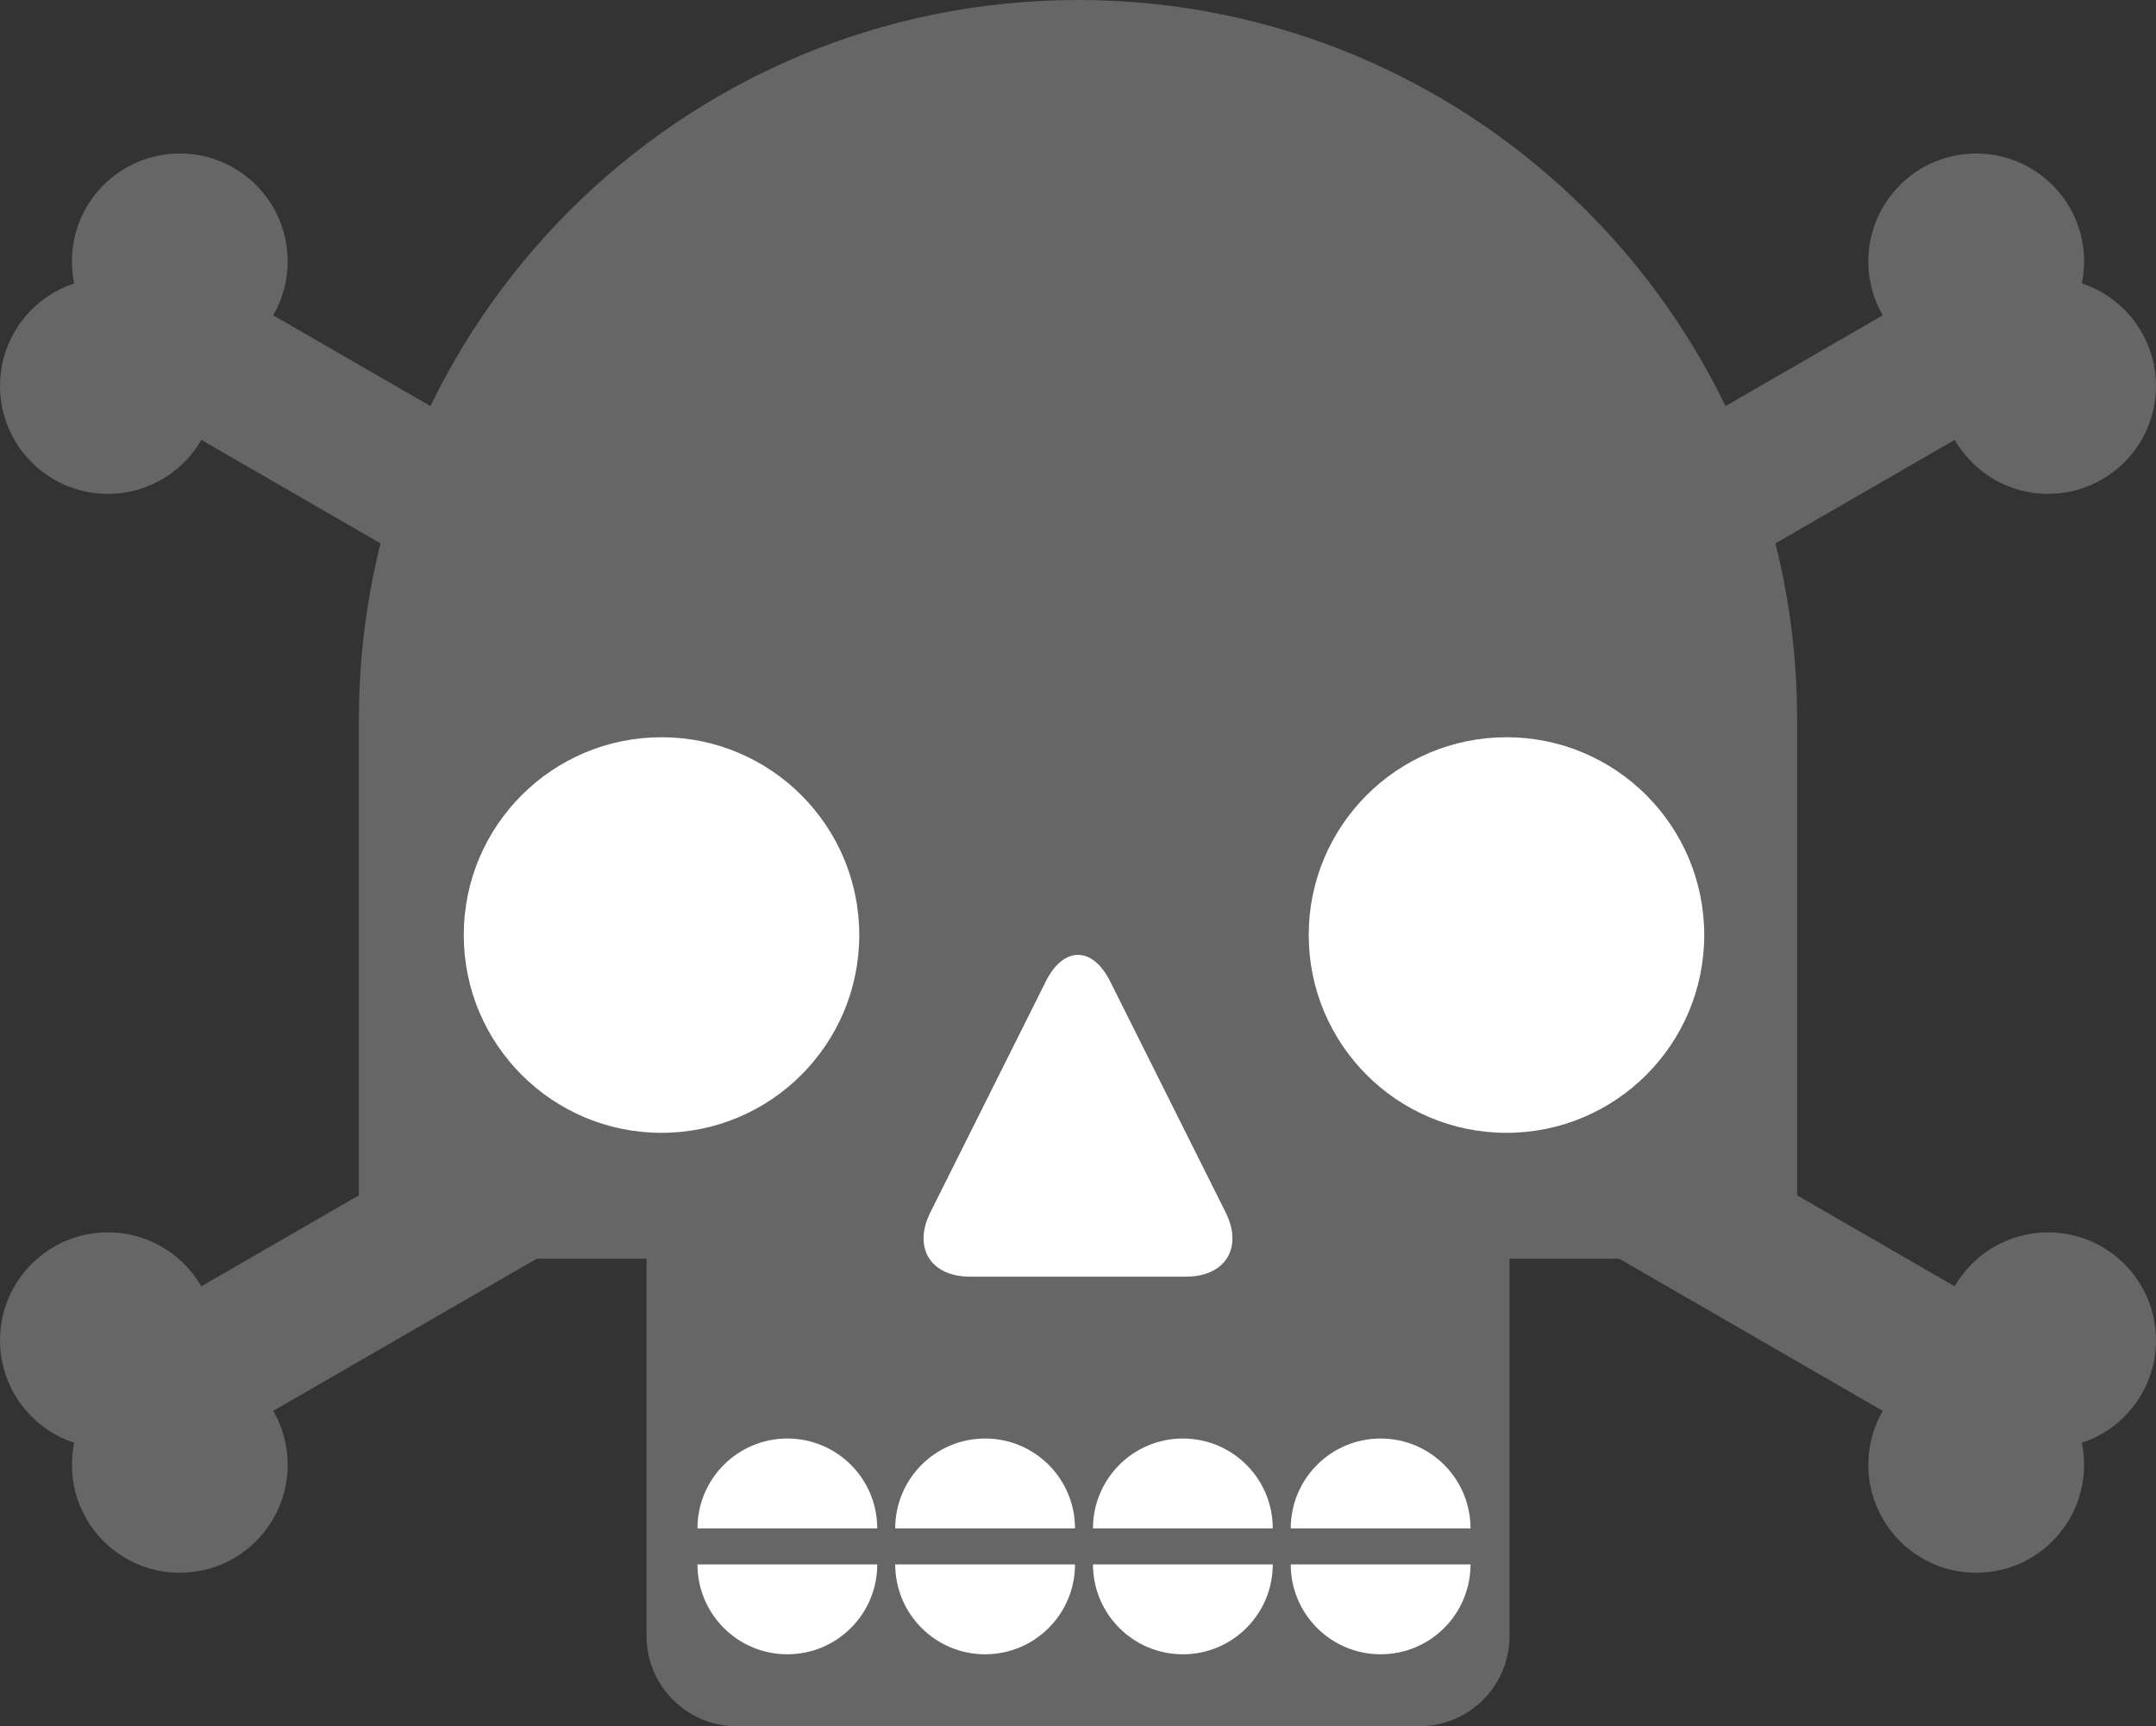 <?xml version="1.0" encoding="utf-8"?>
<!-- Generator: Adobe Illustrator 13.0.2, SVG Export Plug-In . SVG Version: 6.00 Build 14948)  -->
<!DOCTYPE svg PUBLIC "-//W3C//DTD SVG 1.1 Tiny//EN" "http://www.w3.org/Graphics/SVG/1.1/DTD/svg11-tiny.dtd">
<svg version="1.1" baseProfile="tiny" id="Layer_1" xmlns="http://www.w3.org/2000/svg" xmlns:xlink="http://www.w3.org/1999/xlink"
	 x="0px" y="0px" width="119.925px" height="96px" viewBox="0 0 119.925 96" xml:space="preserve">
<rect x="0" y="0" width="119.925" height="96" fill="#333333" stroke="none"/>
<g>
	<rect x="-0.038" y="44" transform="matrix(0.866 0.5 -0.5 0.866 32.034 -23.55)" fill="#666666" width="120" height="8"/>
	<circle fill="#666666" cx="113.924" cy="74.537" r="6"/>
	<circle fill="#666666" cx="109.924" cy="81.465" r="6"/>
	<circle fill="#666666" cx="10.001" cy="14.536" r="6"/>
	<circle fill="#666666" cx="6.001" cy="21.465" r="6"/>
	<rect x="-0.037" y="44" transform="matrix(0.866 -0.5 0.5 0.866 -15.967 36.413)" fill="#666666" width="120" height="8"/>
	<circle fill="#666666" cx="109.924" cy="14.536" r="6"/>
	<circle fill="#666666" cx="113.924" cy="21.464" r="6"/>
	<circle fill="#666666" cx="6.001" cy="74.536" r="6"/>
	<circle fill="#666666" cx="10.001" cy="81.465" r="6"/>
	<path fill="#666666" d="M59.963,0c-22.091,0-40,17.909-40,40v27c0,1.65,1.35,3,3,3h13v21c0,2.75,2.25,5,5,5h38c2.75,0,5-2.25,5-5
		V70h13c1.65,0,3-1.35,3-3V40C99.962,17.909,82.054,0,59.963,0z"/>
	<circle fill="#FFFFFF" cx="36.796" cy="52" r="11"/>
	<circle fill="#FFFFFF" cx="83.796" cy="52" r="11"/>
	<path fill="#FFFFFF" d="M61.751,54.578c-0.983-1.968-2.594-1.968-3.578,0l-6.422,12.844C50.768,69.391,51.763,71,53.963,71h12
		c2.2,0,3.194-1.609,2.211-3.578L61.751,54.578z"/>
	<path fill="#FFFFFF" d="M65.796,80c-2.762,0-5,2.238-5,5h10C70.796,82.238,68.558,80,65.796,80z"/>
	<path fill="#FFFFFF" d="M54.796,80c-2.761,0-5,2.238-5,5h10C59.796,82.238,57.558,80,54.796,80z"/>
	<path fill="#FFFFFF" d="M43.796,80c-2.761,0-5,2.238-5,5h10C48.796,82.238,46.557,80,43.796,80z"/>
	<path fill="#FFFFFF" d="M76.796,80c-2.762,0-5,2.238-5,5h10C81.796,82.238,79.558,80,76.796,80z"/>
	<path fill="#FFFFFF" d="M65.796,92c2.762,0,5-2.238,5-5h-10C60.796,89.762,63.035,92,65.796,92z"/>
	<path fill="#FFFFFF" d="M54.796,92c2.761,0,5-2.238,5-5h-10C49.796,89.762,52.035,92,54.796,92z"/>
	<path fill="#FFFFFF" d="M43.796,92c2.761,0,5-2.238,5-5h-10C38.796,89.762,41.035,92,43.796,92z"/>
	<path fill="#FFFFFF" d="M76.796,92c2.762,0,5-2.238,5-5h-10C71.796,89.762,74.035,92,76.796,92z"/>
</g>
</svg>
